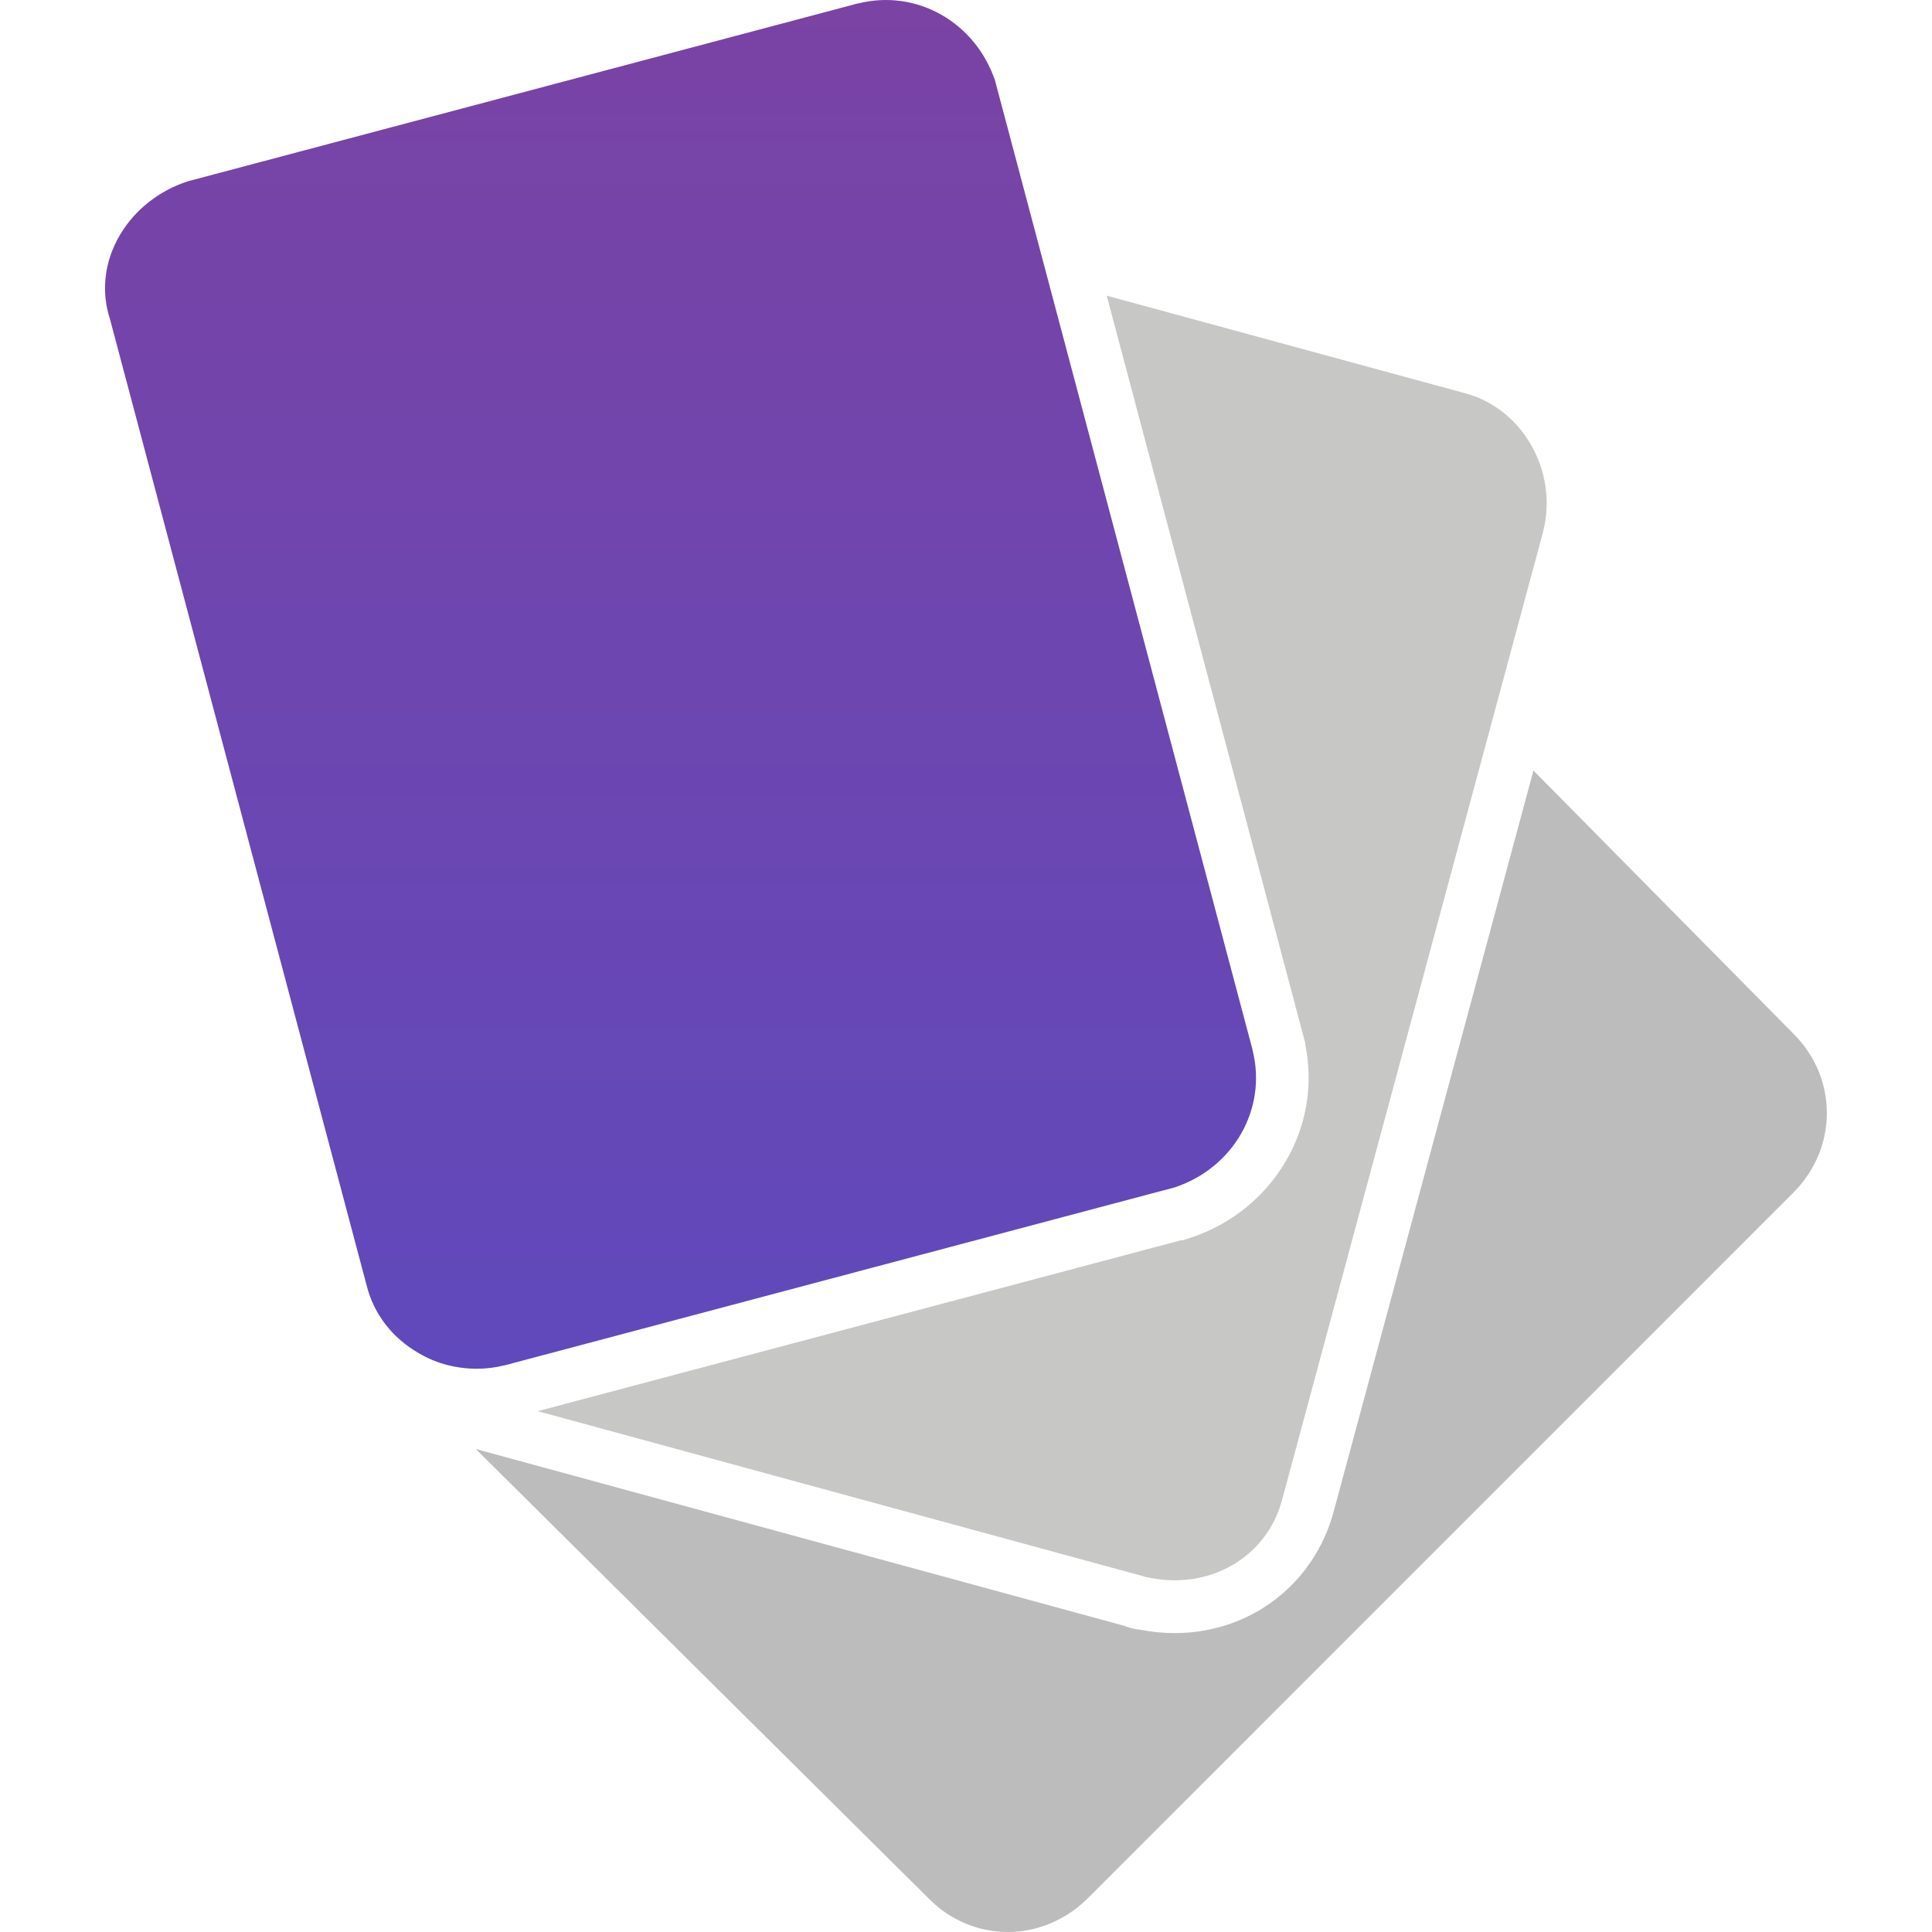 <svg xmlns="http://www.w3.org/2000/svg" width="24" height="24" viewBox="0 0 24 24" fill="none">
  <g clip-path="url(#clip0_1062_674)">
    <path fill-rule="evenodd" clip-rule="evenodd" d="M5.925 17.003C5.676 17.003 5.428 16.942 5.212 16.815C4.879 16.628 4.644 16.327 4.555 15.97L1.368 3.971C1.251 3.614 1.298 3.239 1.495 2.91C1.678 2.605 1.974 2.37 2.33 2.253C2.335 2.253 2.344 2.248 2.349 2.248L10.655 0.043H10.66C11.388 -0.14 12.12 0.277 12.364 1.01C12.364 1.014 12.368 1.024 12.368 1.028L15.56 13.042V13.047C15.743 13.774 15.325 14.506 14.593 14.75C14.588 14.75 14.579 14.755 14.574 14.755L6.268 16.961H6.263C6.153 16.989 6.039 17.003 5.925 17.003V17.003Z" fill="url(#paint0_linear_1062_674)"/>
    <path fill-rule="evenodd" clip-rule="evenodd" d="M14.591 19.631C14.473 19.631 14.351 19.617 14.229 19.589C14.225 19.589 14.22 19.589 14.215 19.584L6.68 17.53L14.675 15.406H14.697L14.798 15.373C15.808 15.036 16.429 14.015 16.214 12.973V12.956L13.748 3.673L18.185 4.881C18.908 5.064 19.358 5.848 19.171 6.594V6.599L15.933 18.608C15.778 19.232 15.229 19.631 14.591 19.631V19.631Z" fill="#C7C7C6"/>
    <path fill-rule="evenodd" clip-rule="evenodd" d="M12.521 24C12.169 24 11.813 23.864 11.54 23.587L5.91 18L13.968 20.197C14.041 20.228 14.107 20.239 14.154 20.243C14.298 20.272 14.444 20.287 14.591 20.287C15.527 20.287 16.322 19.684 16.567 18.779L19.049 9.572L22.282 12.845C22.831 13.394 22.831 14.257 22.282 14.811L13.507 23.587C13.23 23.859 12.873 24 12.521 24L12.521 24Z" fill="#BCBCBC"/>
  </g>
  <defs>
    <linearGradient id="paint0_linear_1062_674" x1="8.454" y1="0" x2="8.454" y2="17.003" gradientUnits="userSpaceOnUse">
      <stop stop-color="#7A43A4"/>
      <stop offset="1" stop-color="#6049BC"/>
    </linearGradient>
    <clipPath id="clip0_1062_674">
      <rect width="24" height="24" fill="white"/>
    </clipPath>
  </defs>
</svg>